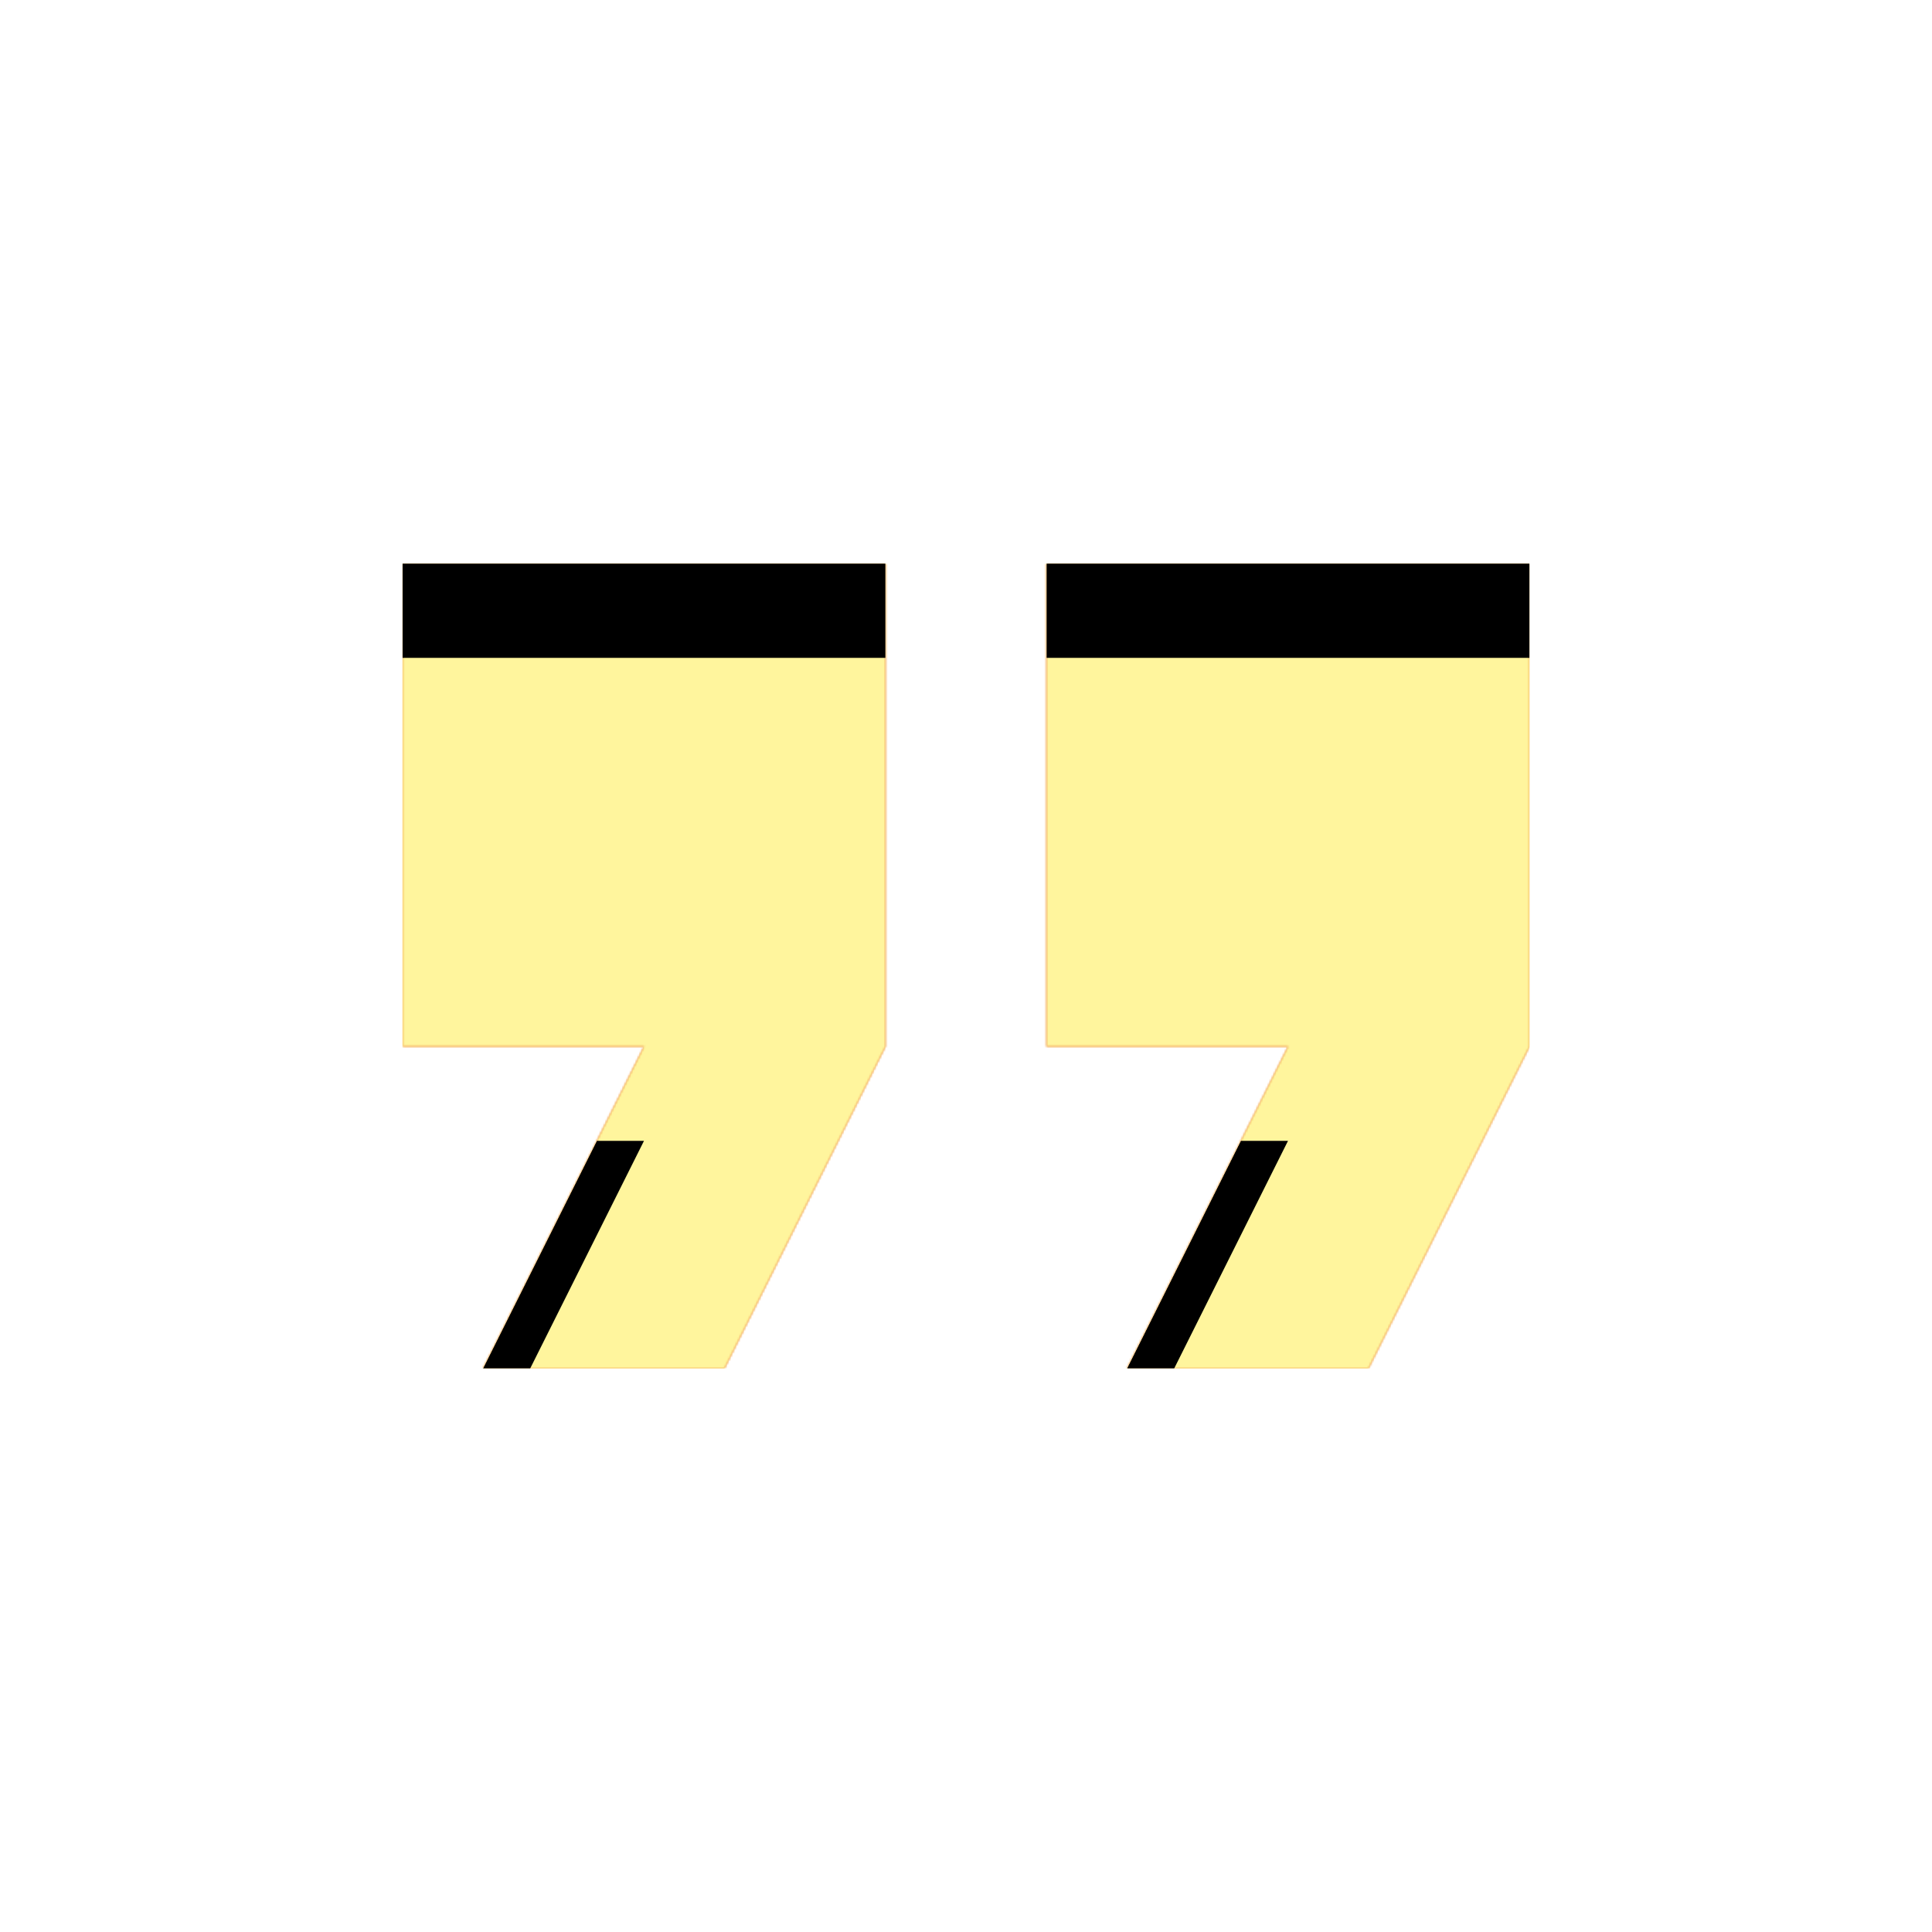 <svg version="1.1" xmlns="http://www.w3.org/2000/svg" xmlns:xlink="http://www.w3.org/1999/xlink" viewBox="0,0,1024,1024">
	<!-- Color names: teamapps-color-1, teamapps-color-2, teamapps-color-3 -->
	<desc>format_quote icon - Licensed under Apache License v2.0 (http://www.apache.org/licenses/LICENSE-2.0) - Created with Iconfu.com - Derivative work of Material icons (Copyright Google Inc.)</desc>
	<defs>
		<clipPath id="clip-5eKRnHOE">
			<path d="M341.33,554.67h-128v-256h256v256l-85.33,170.66h-128zM682.67,554.67h-128v-256h256v256l-85.34,170.66h-128z"/>
		</clipPath>
		<linearGradient x1="0" y1="1024" x2="1024" y2="0" id="color-dlgenplA" gradientUnits="userSpaceOnUse">
			<stop offset="0.2" stop-color="#000000"/>
			<stop offset="0.8" stop-color="#ffffff"/>
		</linearGradient>
		<radialGradient cx="0" cy="0" r="1448.15" id="color-MnoKlN5j" gradientUnits="userSpaceOnUse">
			<stop offset="0.07" stop-color="#ffffff"/>
			<stop offset="0.75" stop-color="#000000"/>
		</radialGradient>
		<filter id="filter-a4taqCeA" x="0%" y="0%" width="100%" height="100%" color-interpolation-filters="sRGB">
			<feColorMatrix values="1 0 0 0 0 0 1 0 0 0 0 0 1 0 0 0 0 0 0.05 0" in="SourceGraphic"/>
			<feOffset dy="20"/>
			<feGaussianBlur stdDeviation="11" result="blur0"/>
			<feColorMatrix values="1 0 0 0 0 0 1 0 0 0 0 0 1 0 0 0 0 0 0.07 0" in="SourceGraphic"/>
			<feOffset dy="30"/>
			<feGaussianBlur stdDeviation="20" result="blur1"/>
			<feMerge>
				<feMergeNode in="blur0"/>
				<feMergeNode in="blur1"/>
			</feMerge>
		</filter>
		<filter id="filter-GPzBR9ne" color-interpolation-filters="sRGB">
			<feOffset/>
		</filter>
		<mask id="mask-DfMVtuD0">
			<rect fill="url(#color-dlgenplA)" x="213.33" y="298.67" width="597.34" height="426.66"/>
		</mask>
		<mask id="mask-tqLf6NxF">
			<path d="M341.33,554.67h-128v-256h256v256l-85.33,170.66h-128zM682.67,554.67h-128v-256h256v256l-85.34,170.66h-128z" fill="url(#color-MnoKlN5j)"/>
		</mask>
		<mask id="mask-V1VbFjJH">
			<path d="M341.33,554.67h-128v-256h256v256l-85.33,170.66h-128zM682.67,554.67h-128v-256h256v256l-85.34,170.66h-128z" fill="#ffffff"/>
		</mask>
	</defs>
	<g fill="none" fill-rule="nonzero" style="mix-blend-mode: normal">
		<g mask="url(#mask-V1VbFjJH)">
			<g color="#ffc107" class="teamapps-color-2">
				<rect x="213.33" y="298.67" width="597.34" height="426.66" fill="currentColor"/>
			</g>
			<g color="#e65100" class="teamapps-color-3" mask="url(#mask-DfMVtuD0)">
				<rect x="213.33" y="298.67" width="597.34" height="426.66" fill="currentColor"/>
			</g>
		</g>
		<g filter="url(#filter-GPzBR9ne)" mask="url(#mask-tqLf6NxF)">
			<g color="#fff59d" class="teamapps-color-1">
				<rect x="213.33" y="298.67" width="597.34" height="426.66" fill="currentColor"/>
			</g>
		</g>
		<g clip-path="url(#clip-5eKRnHOE)">
			<path d="M120.33,768.33v-612.66h783.34v612.66zM256,725.33h128l85.33,-170.66v-256h-256v256h128zM597.33,725.33h128l85.34,-170.66v-256h-256v256h128z" fill="#000000" filter="url(#filter-a4taqCeA)"/>
		</g>
	</g>
</svg>